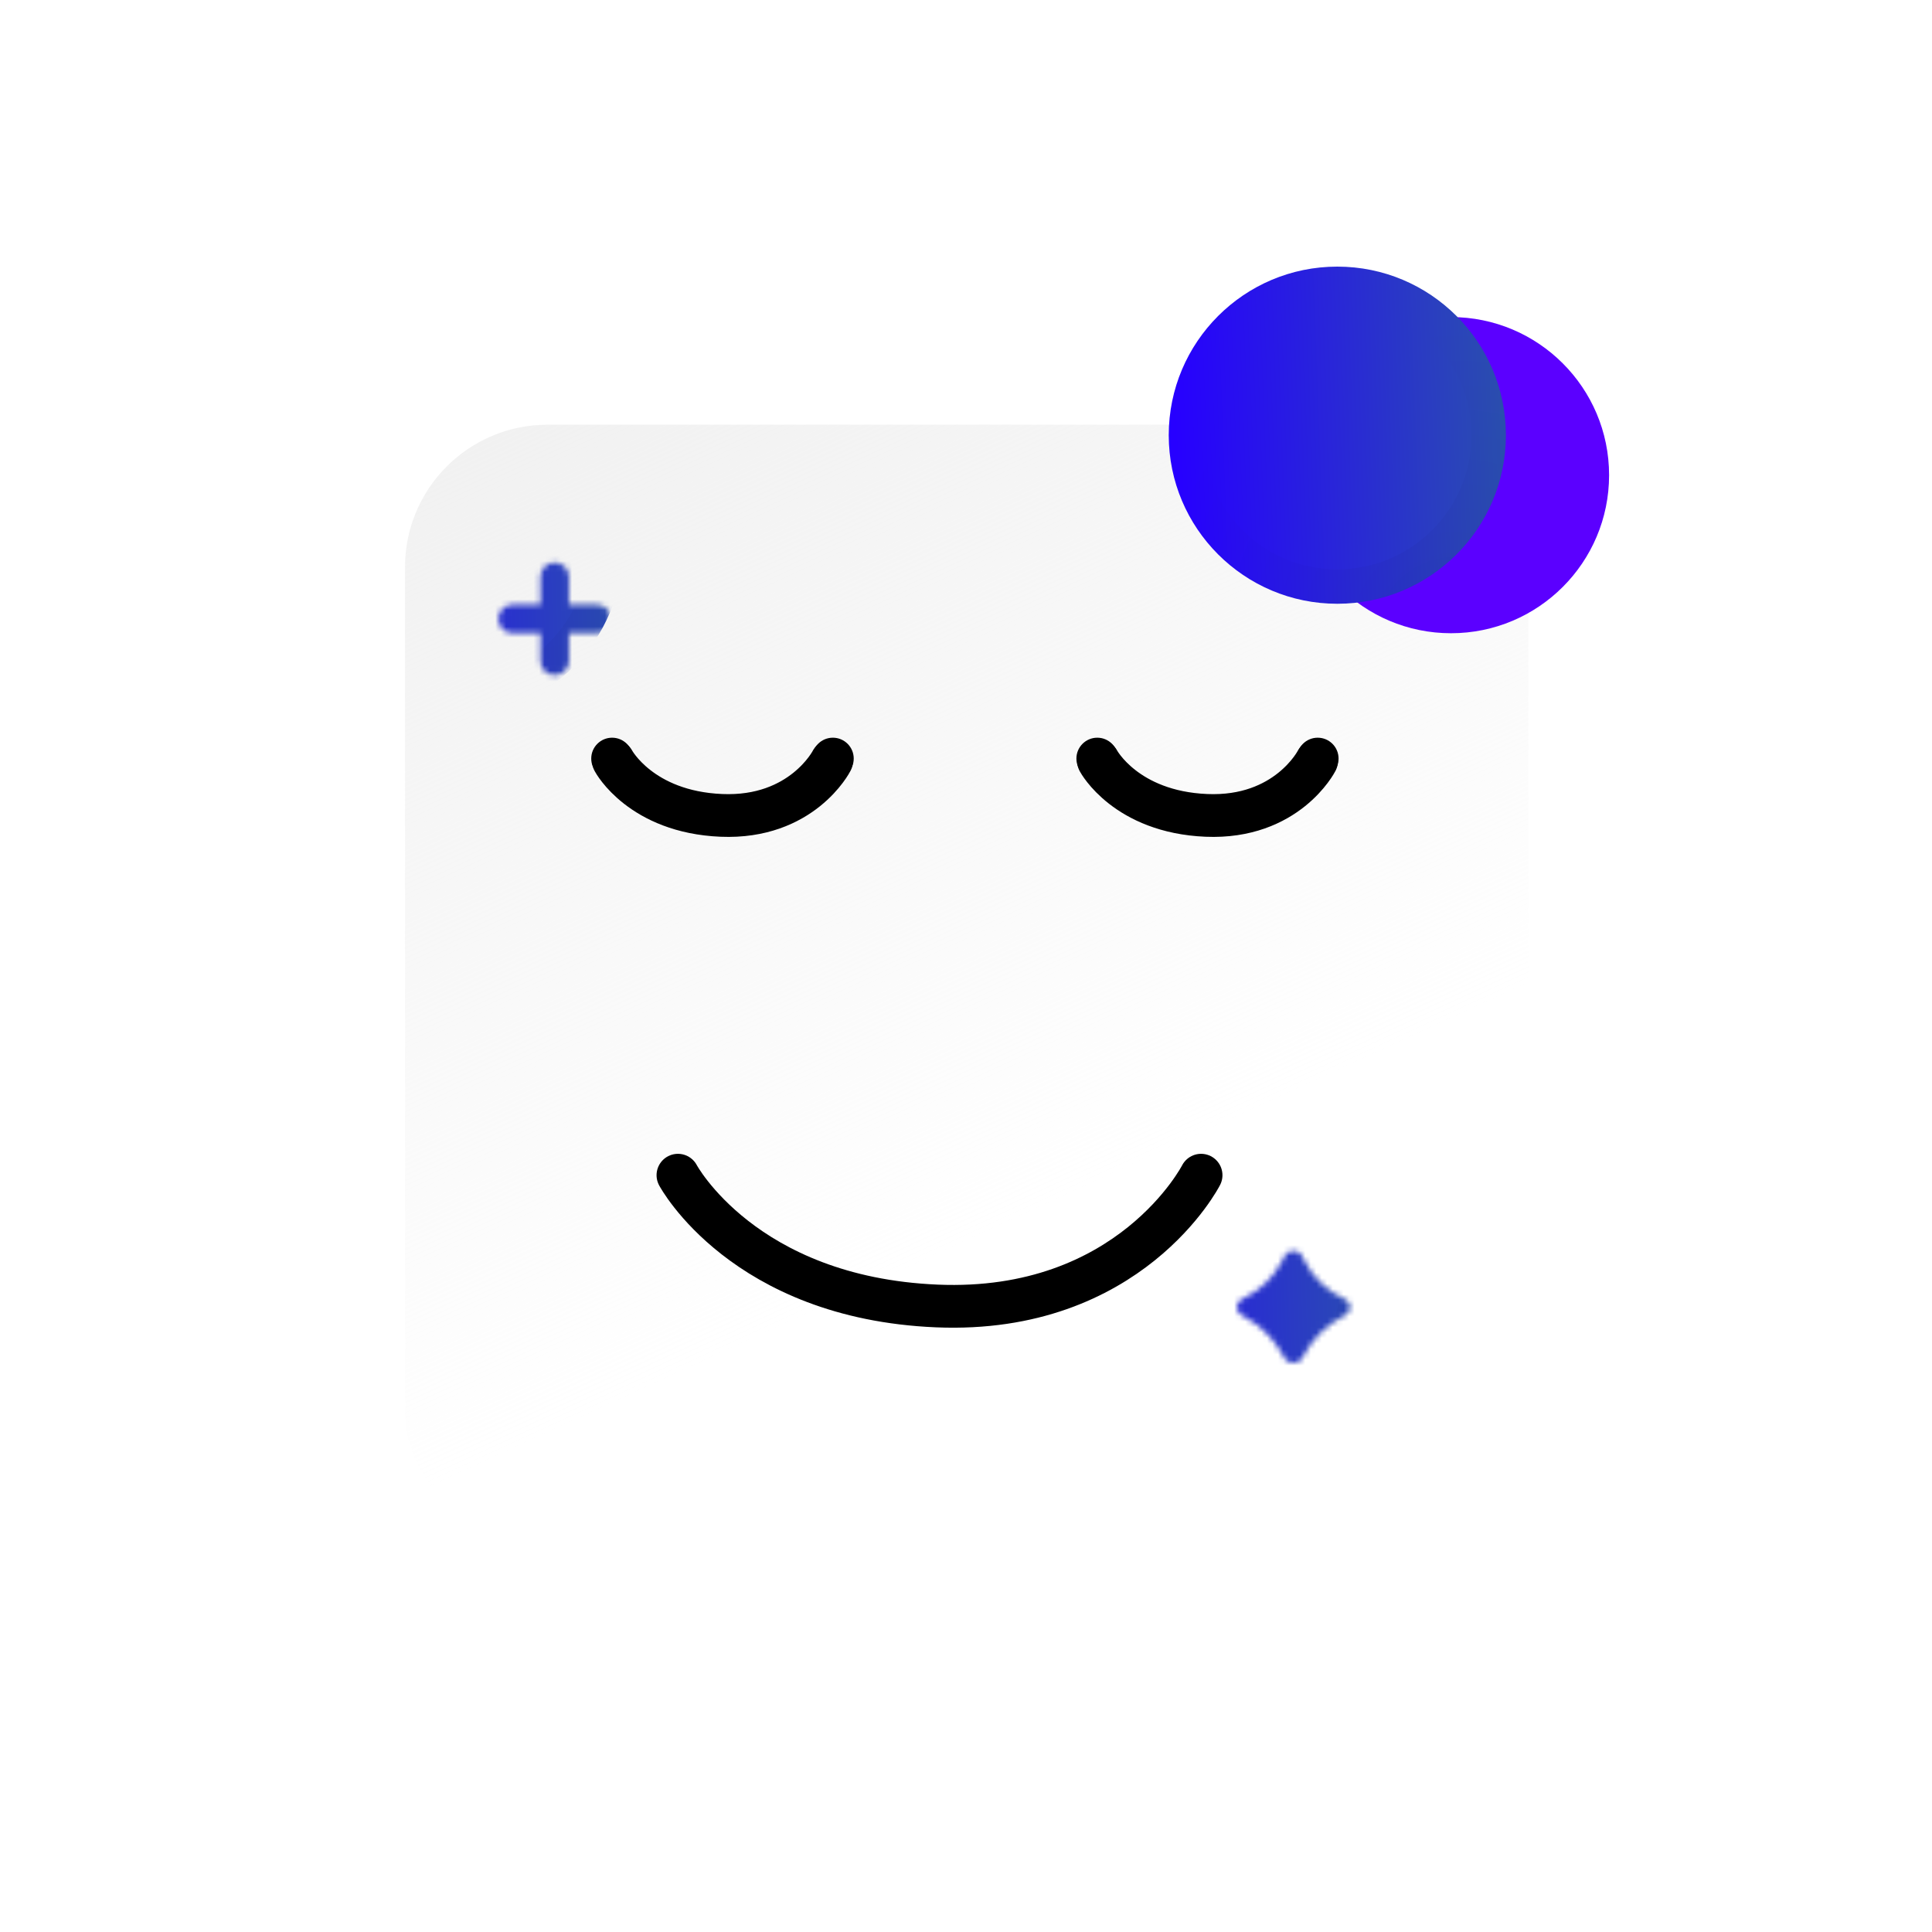 <svg width="353" height="353" viewBox="0 0 353 353" fill="none" xmlns="http://www.w3.org/2000/svg">
<rect width="353" height="353" fill="white"/>
<rect x="74" y="77.598" width="205.251" height="206.48" rx="26.035" fill="url(#paint0_linear)"/>
<path d="M123.867 214.722C123.867 214.722 135.815 237.125 171.161 238.618C206.508 240.112 219.452 214.722 219.452 214.722" stroke="black" stroke-width="7.811" stroke-linecap="round" stroke-linejoin="round"/>
<mask id="mask0" mask-type="alpha" maskUnits="userSpaceOnUse" x="91" y="102" width="21" height="22">
<path fill-rule="evenodd" clip-rule="evenodd" d="M103.956 105.391C103.956 103.953 102.79 102.787 101.352 102.787C99.914 102.787 98.749 103.953 98.749 105.391V110.475H93.665C92.227 110.475 91.061 111.64 91.061 113.078C91.061 114.516 92.227 115.682 93.665 115.682H98.749V120.765C98.749 122.203 99.914 123.369 101.352 123.369C102.79 123.369 103.956 122.203 103.956 120.765V115.682H109.039C110.477 115.682 111.643 114.516 111.643 113.078C111.643 111.64 110.477 110.475 109.039 110.475H103.956V105.391Z" fill="#5B00FF"/>
</mask>
<g mask="url(#mask0)">
<g filter="url(#filter0_bdii)">
<circle cx="101.867" cy="106.333" r="30.8" fill="url(#paint1_linear)"/>
<circle cx="101.867" cy="106.333" r="27.657" stroke="url(#paint2_radial)" stroke-opacity="0.05" stroke-width="6.286"/>
</g>
</g>
<circle cx="265.117" cy="86.816" r="28.883" fill="#5B00FF"/>
<g filter="url(#filter1_bdii)">
<circle cx="263.2" cy="85.8" r="30.8" fill="url(#paint3_linear)"/>
<circle cx="263.2" cy="85.8" r="27.657" stroke="url(#paint4_radial)" stroke-opacity="0.05" stroke-width="6.286"/>
</g>
<mask id="mask1" mask-type="alpha" maskUnits="userSpaceOnUse" x="225" y="227" width="23" height="23">
<path d="M226.855 240.306C225.656 239.659 225.712 237.921 226.949 237.351V237.351C230.124 235.89 232.717 233.407 234.315 230.3L234.726 229.501C235.401 228.188 237.286 228.209 237.932 229.538L238.192 230.073C239.768 233.318 242.438 235.902 245.732 237.371V237.371C246.968 237.923 247.022 239.658 245.823 240.285L245.436 240.488C242.308 242.124 239.755 244.677 238.118 247.805L238.01 248.013C237.304 249.361 235.383 249.383 234.646 248.053L234.376 247.564C232.726 244.585 230.256 242.141 227.259 240.524L226.855 240.306Z" fill="#5B00FF"/>
</mask>
<g mask="url(#mask1)">
<g filter="url(#filter2_bdii)">
<circle cx="239.733" cy="238.333" r="30.8" fill="url(#paint5_linear)"/>
<circle cx="239.733" cy="238.333" r="27.657" stroke="url(#paint6_radial)" stroke-opacity="0.05" stroke-width="6.286"/>
</g>
</g>
<path d="M112.101 139.051C112.101 139.051 117.079 148.36 131.807 148.981C146.535 149.602 151.928 139.051 151.928 139.051" stroke="black" stroke-width="7.811" stroke-linecap="round" stroke-linejoin="round"/>
<circle cx="152.174" cy="138.6" r="3.813" fill="black"/>
<circle cx="111.84" cy="138.6" r="3.813" fill="black"/>
<path d="M200.716 139.051C200.716 139.051 205.694 148.36 220.422 148.981C235.15 149.602 240.543 139.051 240.543 139.051" stroke="black" stroke-width="7.811" stroke-linecap="round" stroke-linejoin="round"/>
<circle cx="240.76" cy="138.6" r="3.813" fill="black"/>
<circle cx="200.485" cy="138.6" r="3.813" fill="black"/>
<defs>
<filter id="filter0_bdii" x="-104.933" y="-100.467" width="413.599" height="413.599" filterUnits="userSpaceOnUse" color-interpolation-filters="sRGB">
<feFlood flood-opacity="0" result="BackgroundImageFix"/>
<feGaussianBlur in="BackgroundImage" stdDeviation="88"/>
<feComposite in2="SourceAlpha" operator="in" result="effect1_backgroundBlur"/>
<feColorMatrix in="SourceAlpha" type="matrix" values="0 0 0 0 0 0 0 0 0 0 0 0 0 0 0 0 0 0 127 0"/>
<feOffset dx="-12.571" dy="-6.286"/>
<feGaussianBlur stdDeviation="12.571"/>
<feColorMatrix type="matrix" values="0 0 0 0 1 0 0 0 0 1 0 0 0 0 1 0 0 0 0.4 0"/>
<feBlend mode="normal" in2="effect1_backgroundBlur" result="effect2_dropShadow"/>
<feBlend mode="normal" in="SourceGraphic" in2="effect2_dropShadow" result="shape"/>
<feColorMatrix in="SourceAlpha" type="matrix" values="0 0 0 0 0 0 0 0 0 0 0 0 0 0 0 0 0 0 127 0" result="hardAlpha"/>
<feOffset dx="-25.143" dy="-18.857"/>
<feGaussianBlur stdDeviation="12.571"/>
<feComposite in2="hardAlpha" operator="arithmetic" k2="-1" k3="1"/>
<feColorMatrix type="matrix" values="0 0 0 0 0.467 0 0 0 0 0.467 0 0 0 0 0.467 0 0 0 0.2 0"/>
<feBlend mode="normal" in2="shape" result="effect3_innerShadow"/>
<feColorMatrix in="SourceAlpha" type="matrix" values="0 0 0 0 0 0 0 0 0 0 0 0 0 0 0 0 0 0 127 0" result="hardAlpha"/>
<feOffset dx="18.857" dy="18.857"/>
<feGaussianBlur stdDeviation="15.714"/>
<feComposite in2="hardAlpha" operator="arithmetic" k2="-1" k3="1"/>
<feColorMatrix type="matrix" values="0 0 0 0 0.954 0 0 0 0 0.954 0 0 0 0 0.954 0 0 0 0.4 0"/>
<feBlend mode="normal" in2="effect3_innerShadow" result="effect4_innerShadow"/>
</filter>
<filter id="filter1_bdii" x="56.4" y="-121" width="413.599" height="413.599" filterUnits="userSpaceOnUse" color-interpolation-filters="sRGB">
<feFlood flood-opacity="0" result="BackgroundImageFix"/>
<feGaussianBlur in="BackgroundImage" stdDeviation="88"/>
<feComposite in2="SourceAlpha" operator="in" result="effect1_backgroundBlur"/>
<feColorMatrix in="SourceAlpha" type="matrix" values="0 0 0 0 0 0 0 0 0 0 0 0 0 0 0 0 0 0 127 0"/>
<feOffset dx="-12.571" dy="-6.286"/>
<feGaussianBlur stdDeviation="12.571"/>
<feColorMatrix type="matrix" values="0 0 0 0 1 0 0 0 0 1 0 0 0 0 1 0 0 0 0.4 0"/>
<feBlend mode="normal" in2="effect1_backgroundBlur" result="effect2_dropShadow"/>
<feBlend mode="normal" in="SourceGraphic" in2="effect2_dropShadow" result="shape"/>
<feColorMatrix in="SourceAlpha" type="matrix" values="0 0 0 0 0 0 0 0 0 0 0 0 0 0 0 0 0 0 127 0" result="hardAlpha"/>
<feOffset dx="-25.143" dy="-18.857"/>
<feGaussianBlur stdDeviation="12.571"/>
<feComposite in2="hardAlpha" operator="arithmetic" k2="-1" k3="1"/>
<feColorMatrix type="matrix" values="0 0 0 0 0.467 0 0 0 0 0.467 0 0 0 0 0.467 0 0 0 0.2 0"/>
<feBlend mode="normal" in2="shape" result="effect3_innerShadow"/>
<feColorMatrix in="SourceAlpha" type="matrix" values="0 0 0 0 0 0 0 0 0 0 0 0 0 0 0 0 0 0 127 0" result="hardAlpha"/>
<feOffset dx="18.857" dy="18.857"/>
<feGaussianBlur stdDeviation="15.714"/>
<feComposite in2="hardAlpha" operator="arithmetic" k2="-1" k3="1"/>
<feColorMatrix type="matrix" values="0 0 0 0 0.954 0 0 0 0 0.954 0 0 0 0 0.954 0 0 0 0.4 0"/>
<feBlend mode="normal" in2="effect3_innerShadow" result="effect4_innerShadow"/>
</filter>
<filter id="filter2_bdii" x="32.933" y="31.533" width="413.599" height="413.599" filterUnits="userSpaceOnUse" color-interpolation-filters="sRGB">
<feFlood flood-opacity="0" result="BackgroundImageFix"/>
<feGaussianBlur in="BackgroundImage" stdDeviation="88"/>
<feComposite in2="SourceAlpha" operator="in" result="effect1_backgroundBlur"/>
<feColorMatrix in="SourceAlpha" type="matrix" values="0 0 0 0 0 0 0 0 0 0 0 0 0 0 0 0 0 0 127 0"/>
<feOffset dx="-12.571" dy="-6.286"/>
<feGaussianBlur stdDeviation="12.571"/>
<feColorMatrix type="matrix" values="0 0 0 0 1 0 0 0 0 1 0 0 0 0 1 0 0 0 0.4 0"/>
<feBlend mode="normal" in2="effect1_backgroundBlur" result="effect2_dropShadow"/>
<feBlend mode="normal" in="SourceGraphic" in2="effect2_dropShadow" result="shape"/>
<feColorMatrix in="SourceAlpha" type="matrix" values="0 0 0 0 0 0 0 0 0 0 0 0 0 0 0 0 0 0 127 0" result="hardAlpha"/>
<feOffset dx="-25.143" dy="-18.857"/>
<feGaussianBlur stdDeviation="12.571"/>
<feComposite in2="hardAlpha" operator="arithmetic" k2="-1" k3="1"/>
<feColorMatrix type="matrix" values="0 0 0 0 0.467 0 0 0 0 0.467 0 0 0 0 0.467 0 0 0 0.2 0"/>
<feBlend mode="normal" in2="shape" result="effect3_innerShadow"/>
<feColorMatrix in="SourceAlpha" type="matrix" values="0 0 0 0 0 0 0 0 0 0 0 0 0 0 0 0 0 0 127 0" result="hardAlpha"/>
<feOffset dx="18.857" dy="18.857"/>
<feGaussianBlur stdDeviation="15.714"/>
<feComposite in2="hardAlpha" operator="arithmetic" k2="-1" k3="1"/>
<feColorMatrix type="matrix" values="0 0 0 0 0.954 0 0 0 0 0.954 0 0 0 0 0.954 0 0 0 0.4 0"/>
<feBlend mode="normal" in2="effect3_innerShadow" result="effect4_innerShadow"/>
</filter>
<linearGradient id="paint0_linear" x1="67.855" y1="46.872" x2="176.626" y2="284.078" gradientUnits="userSpaceOnUse">
<stop stop-color="#EEEEEE"/>
<stop offset="0.801" stop-color="#EEEEEE" stop-opacity="0"/>
</linearGradient>
<linearGradient id="paint1_linear" x1="71.067" y1="75.533" x2="264.007" y2="68.364" gradientUnits="userSpaceOnUse">
<stop stop-color="#2700FF"/>
<stop offset="1" stop-color="#32FC00"/>
</linearGradient>
<radialGradient id="paint2_radial" cx="0" cy="0" r="1" gradientUnits="userSpaceOnUse" gradientTransform="translate(123.427 143.293) rotate(-122.905) scale(62.365)">
<stop/>
<stop offset="0.92" stop-color="#0B2033" stop-opacity="0"/>
</radialGradient>
<linearGradient id="paint3_linear" x1="232.4" y1="55" x2="425.341" y2="47.831" gradientUnits="userSpaceOnUse">
<stop stop-color="#2700FF"/>
<stop offset="1" stop-color="#32FC00"/>
</linearGradient>
<radialGradient id="paint4_radial" cx="0" cy="0" r="1" gradientUnits="userSpaceOnUse" gradientTransform="translate(284.76 122.76) rotate(-122.905) scale(62.365)">
<stop/>
<stop offset="0.92" stop-color="#0B2033" stop-opacity="0"/>
</radialGradient>
<linearGradient id="paint5_linear" x1="208.933" y1="207.533" x2="401.873" y2="200.364" gradientUnits="userSpaceOnUse">
<stop stop-color="#2700FF"/>
<stop offset="1" stop-color="#32FC00"/>
</linearGradient>
<radialGradient id="paint6_radial" cx="0" cy="0" r="1" gradientUnits="userSpaceOnUse" gradientTransform="translate(261.293 275.293) rotate(-122.905) scale(62.365)">
<stop/>
<stop offset="0.92" stop-color="#0B2033" stop-opacity="0"/>
</radialGradient>
</defs>
</svg>
